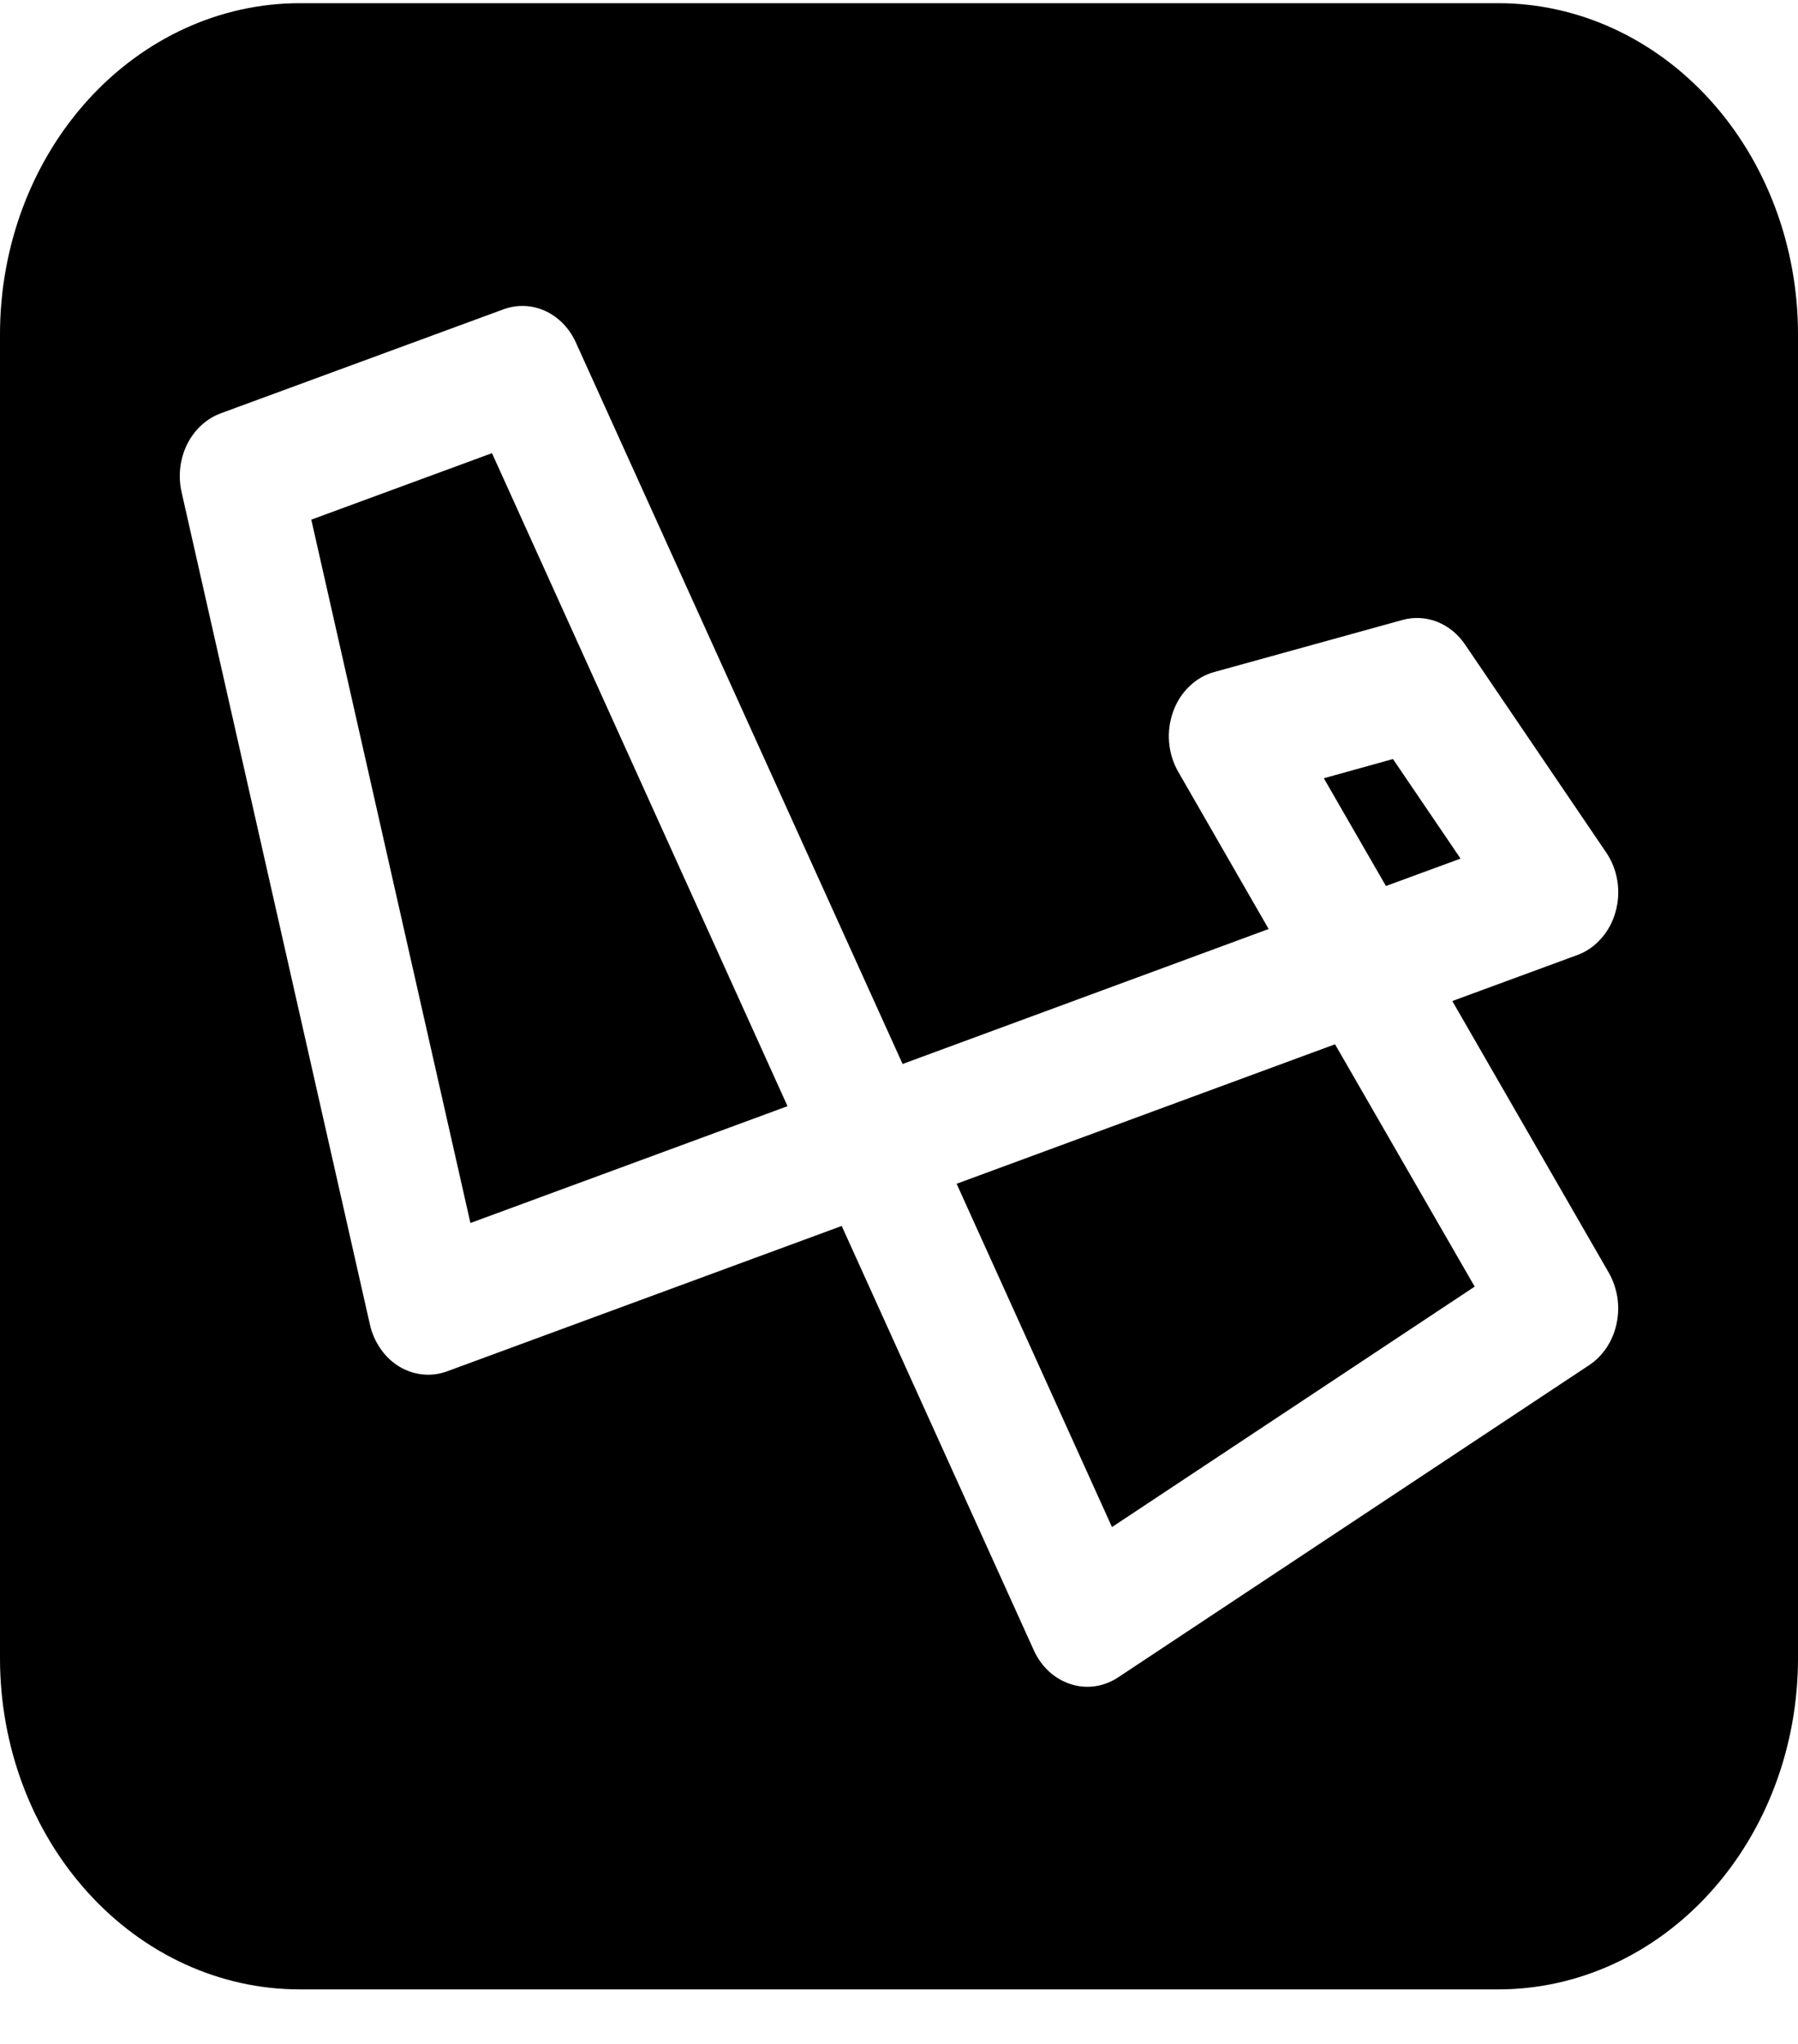 <svg width="22" height="25" viewBox="0 0 22 25" fill="none" xmlns="http://www.w3.org/2000/svg">
<path d="M6.019 5.541L9.636 13.53L5.756 14.959L3.809 6.356L6.019 5.543V5.541Z" fill="black"/>
<path d="M13.606 18.678L11.705 14.479L16.335 12.773L18.044 15.737L13.606 18.678Z" fill="black"/>
<path d="M17.87 10.502L16.958 10.837L16.198 9.519L17.044 9.284L17.87 10.5V10.502Z" fill="black"/>
<path fill-rule="evenodd" clip-rule="evenodd" d="M0 4.088C0 3.014 0.386 1.984 1.074 1.225C1.762 0.466 2.694 0.039 3.667 0.039L18.333 0.039C19.306 0.039 20.238 0.466 20.926 1.225C21.614 1.984 22 3.014 22 4.088V20.284C22 21.358 21.614 22.388 20.926 23.147C20.238 23.907 19.306 24.333 18.333 24.333H3.667C2.694 24.333 1.762 23.907 1.074 23.147C0.386 22.388 0 21.358 0 20.284L0 4.088ZM7.046 4.189C6.967 4.014 6.834 3.878 6.671 3.803C6.508 3.729 6.326 3.722 6.159 3.784L2.702 5.055C2.526 5.12 2.379 5.255 2.29 5.434C2.201 5.613 2.177 5.822 2.222 6.02L4.526 16.2C4.55 16.308 4.595 16.41 4.657 16.498C4.718 16.587 4.796 16.661 4.885 16.715C4.973 16.768 5.071 16.801 5.172 16.811C5.273 16.822 5.375 16.808 5.471 16.773L10.299 14.995L12.649 20.184C12.694 20.284 12.757 20.372 12.835 20.444C12.912 20.515 13.003 20.568 13.1 20.599C13.197 20.631 13.299 20.639 13.399 20.625C13.499 20.61 13.596 20.573 13.682 20.516L19.444 16.698C19.528 16.643 19.601 16.569 19.659 16.482C19.716 16.395 19.758 16.296 19.78 16.19C19.803 16.085 19.806 15.976 19.79 15.869C19.773 15.763 19.738 15.661 19.686 15.569L17.77 12.244L19.298 11.682C19.409 11.642 19.509 11.573 19.59 11.481C19.672 11.39 19.733 11.278 19.767 11.155C19.802 11.033 19.81 10.903 19.79 10.776C19.77 10.649 19.723 10.53 19.653 10.427L17.926 7.883C17.839 7.755 17.72 7.659 17.584 7.605C17.448 7.552 17.3 7.544 17.16 7.583L14.856 8.22C14.743 8.251 14.639 8.311 14.552 8.396C14.464 8.48 14.396 8.586 14.354 8.705C14.311 8.824 14.294 8.953 14.305 9.081C14.316 9.208 14.354 9.331 14.416 9.439L15.523 11.363L11.044 13.014L7.046 4.189Z" fill="black"/>
</svg>
